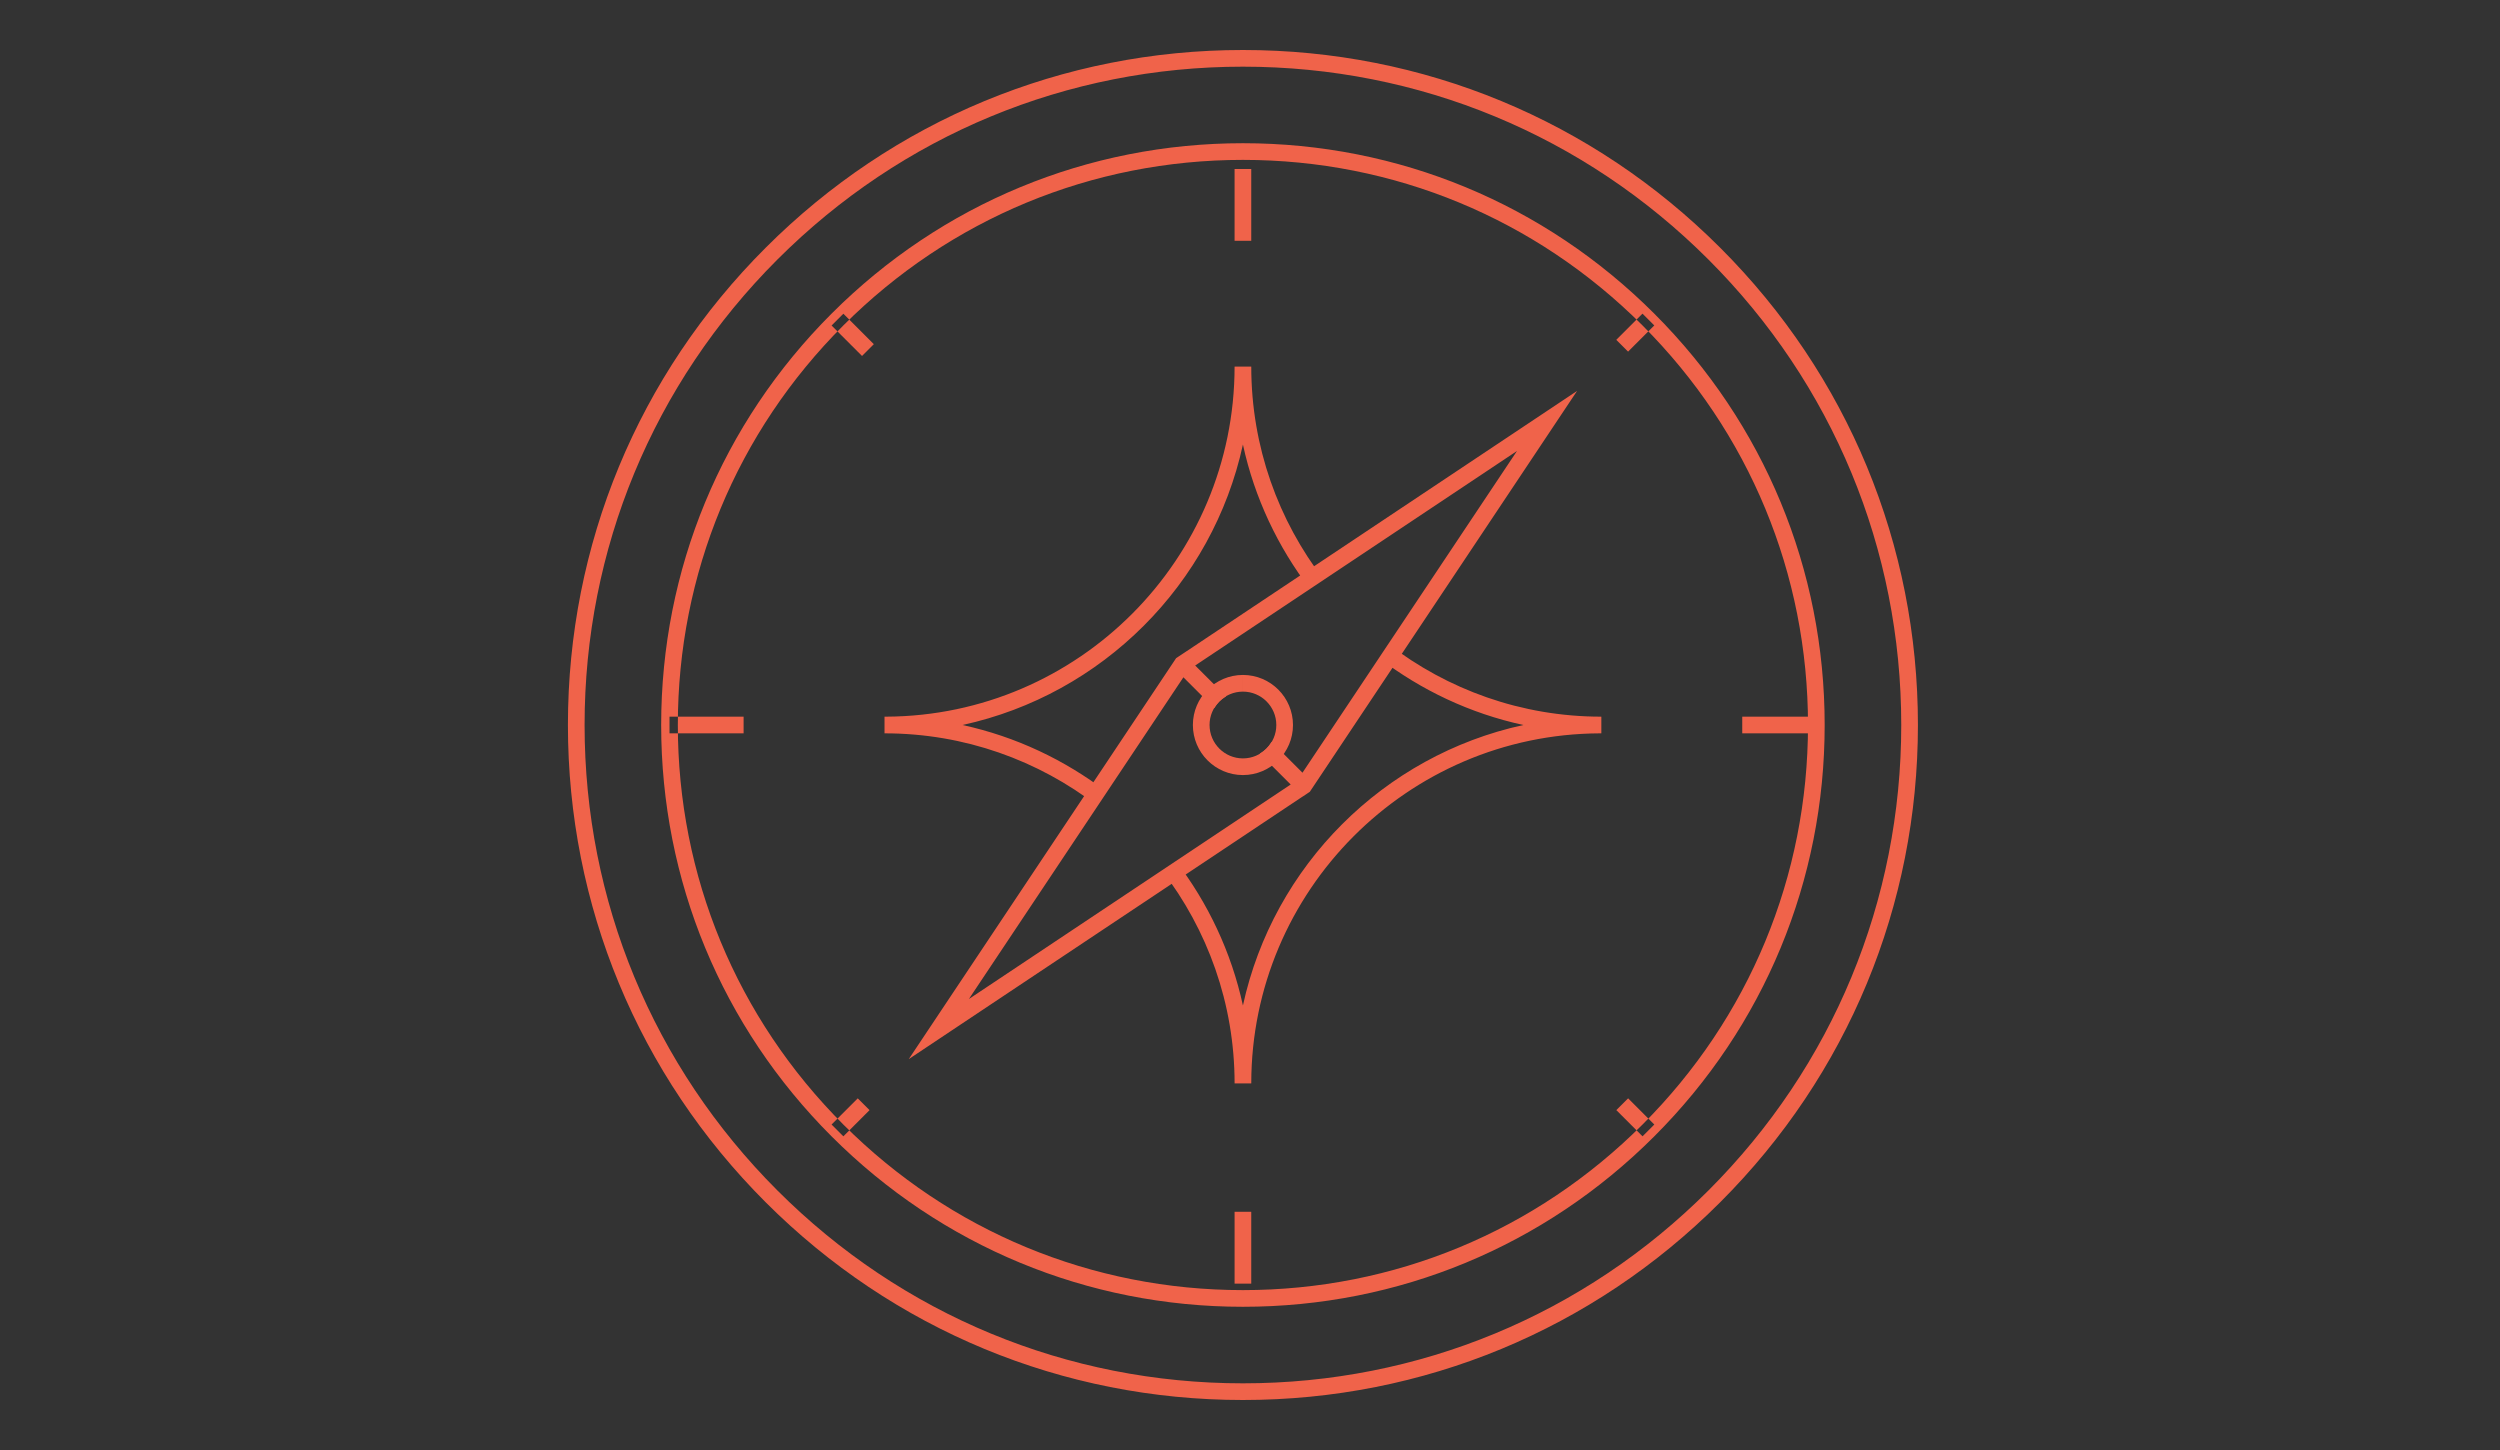 <svg xmlns="http://www.w3.org/2000/svg" width="150" height="87" viewBox="0 0 300 174"><rect x="0" y="0" width="300" height="174" fill="#333333" stroke="none"/><path stroke="#F68C44" stroke-width="2" stroke-miterlimit="10" d="M878.333 9.586H661.667c-3.178 0-5.777 2.6-5.777 5.776V151.47h228.22V15.36c0-3.176-2.6-5.776-5.777-5.776z" fill="none"/><path fill="#5386C5" d="M76.333-529.52h258v258h-258z"/><circle fill="#E6E7E8" cx="486.333" cy="-401.519" r="127"/><path fill="#fff" stroke="#000" stroke-miterlimit="10" d="M391.333-353.563c0 2.046 1.83 3.702 4.083 3.702h181.832c2.254 0 4.085-1.657 4.085-3.703v-4.203h-190v4.203z"/><path fill="#D1D3D4" stroke="#000" stroke-miterlimit="10" d="M476.136-355.718h20.396c1.245 0 2.256-.917 2.256-2.05H473.88c0 1.133 1.01 2.05 2.256 2.05zM395.417-349.86H577.25c2.253 0 4.084-1.657 4.084-3.703h-190c0 2.045 1.83 3.702 4.083 3.702zM552.32-452.33H420.346c-5.57 0-10.086 4.514-10.086 10.087v84.477h152.146v-84.477c0-5.573-4.515-10.086-10.086-10.086z"/><path fill="#fff" stroke="#000" stroke-miterlimit="10" d="M420.346-442.243H552.32v74.39H420.346z"/><g fill="#E6E7E8" stroke="#000" stroke-miterlimit="10"><path d="M468.292-419.14l-4.45-4.445-18.544 18.536 18.543 18.536 4.452-4.445-14.09-14.09zM527.368-405.05l-18.542-18.535-4.452 4.445 14.09 14.09-14.09 14.09 4.452 4.446zM498.66-422.856l-19.623 36.342h-6.293l19.623-36.342z"/></g><path stroke="#F68C44" stroke-width="2" stroke-miterlimit="10" d="M627.5 157.702c0 3.066 2.76 5.56 6.124 5.56h272.75c3.365 0 6.126-2.493 6.126-5.56v-6.232h-285v6.232zM754.968 154.484h30.065c1.812 0 3.307-1.357 3.307-3.015h-36.68c0 1.657 1.496 3.014 3.308 3.014zM633.625 163.26h272.75c3.365 0 6.126-2.49 6.126-5.558h-285c0 3.067 2.76 5.56 6.125 5.56zM666.22 19.86h207.56v121.225H666.22z" fill="none"/><g stroke="#F68C44" stroke-width="2" stroke-miterlimit="10" fill="none"><path d="M746.51 62.167l-5.78-5.802-24.168 24.16 24.167 24.162 5.78-5.8-18.36-18.36zM823.438 80.526l-24.167-24.16-5.78 5.8 18.36 18.36-18.36 18.36 5.78 5.8zM786.05 57.296l-25.555 47.39h-8.178l25.53-47.39z"/></g><path fill="#eee" d="M118.517-358.203c0 1.604 1.673 2.903 3.73 2.903h166.17c2.06 0 3.732-1.3 3.732-2.903v-3.296H118.516v3.297z"/><path fill="#ccc" d="M196.015-359.893h18.64c1.136 0 2.06-.72 2.06-1.606h-22.762c0 .89.923 1.607 2.062 1.607zM122.25-355.3h166.167c2.06 0 3.733-1.3 3.733-2.903H118.517c0 1.604 1.673 2.903 3.732 2.903z"/><path fill="#1D1E1F" d="M265.636-447.916H145.03c-5.09 0-9.217 4.124-9.217 9.218V-361.498h139.04v-77.2c0-5.094-4.126-9.218-9.217-9.218z"/><path fill="#E2725A" d="M145.03-438.698h120.605v67.98H145.03z"/><g fill="#fff"><path d="M184.78-421.647l-16.947 16.94 16.946 16.937 4.066-4.062-12.877-12.876 12.876-12.877zM221.82-417.585l12.877 12.877-12.877 12.876 4.068 4.062 16.945-16.938-16.945-16.94zM192.915-387.77h5.75l17.933-33.21h-5.75z"/></g><linearGradient id="a" gradientUnits="userSpaceOnUse" x1="191.091" y1="-405.457" x2="328.423" y2="-268.125"><stop offset="0"/><stop offset="1" stop-opacity="0"/></linearGradient><path opacity=".25" fill="url(#a)" d="M333.333-383.988c-.37-.4-.76-.778-1.197-1.108-.513-.678-1.116-1.28-1.793-1.793-.513-.676-1.115-1.277-1.79-1.79-.514-.678-1.117-1.28-1.795-1.795-.513-.677-1.115-1.28-1.792-1.792-.513-.677-1.115-1.28-1.792-1.792-.513-.676-1.115-1.278-1.792-1.79-.513-.68-1.116-1.28-1.793-1.794-.514-.68-1.117-1.28-1.795-1.794-.512-.677-1.114-1.278-1.79-1.79-.514-.678-1.116-1.28-1.793-1.794-.513-.678-1.117-1.28-1.794-1.794-.513-.677-1.115-1.278-1.79-1.79-.514-.68-1.117-1.28-1.795-1.795-.512-.677-1.114-1.28-1.79-1.792-.514-.678-1.117-1.28-1.794-1.793-.514-.678-1.116-1.28-1.793-1.792-.513-.678-1.116-1.28-1.793-1.793-.513-.678-1.116-1.28-1.793-1.794-.51-.677-1.113-1.278-1.79-1.79-.514-.68-1.117-1.28-1.794-1.794-.513-.678-1.115-1.28-1.792-1.792-.513-.678-1.116-1.28-1.794-1.794-.512-.677-1.114-1.278-1.79-1.79-.513-.678-1.116-1.28-1.793-1.794-.513-.678-1.115-1.28-1.792-1.793-.513-.678-1.115-1.28-1.792-1.793-.513-.678-1.116-1.28-1.793-1.793-.513-.678-1.115-1.28-1.792-1.792-.513-.678-1.116-1.28-1.793-1.794-.512-.677-1.114-1.278-1.79-1.79-.514-.68-1.117-1.28-1.794-1.795-.512-.678-1.115-1.28-1.792-1.793-.512-.676-1.114-1.278-1.79-1.79-1.684-2.224-4.344-3.666-7.347-3.666H145.03c-5.09 0-9.217 4.124-9.217 9.218V-361.498h-17.296v3.295c0 1.092.784 2.03 1.928 2.526.26.773.916 1.413 1.793 1.793.26.772.916 1.412 1.792 1.792.26.773.916 1.413 1.793 1.793.26.773.916 1.414 1.792 1.794.26.772.917 1.413 1.793 1.792.26.773.916 1.412 1.792 1.792.26.773.916 1.413 1.793 1.793.26.774.916 1.414 1.792 1.794.26.772.916 1.412 1.792 1.792.26.773.916 1.413 1.793 1.793.26.772.916 1.412 1.792 1.792.26.772.917 1.413 1.793 1.792.26.772.916 1.413 1.792 1.793.26.772.917 1.412 1.793 1.792.26.772.916 1.412 1.792 1.792.26.773.917 1.413 1.793 1.793.26.772.916 1.412 1.792 1.792.26.773.916 1.413 1.793 1.793.26.772.916 1.412 1.792 1.792.26.773.917 1.413 1.793 1.793.26.773.916 1.412 1.792 1.792.26.773.916 1.413 1.793 1.793.26.772.916 1.412 1.792 1.792.26.773.916 1.413 1.793 1.793.26.773.916 1.413 1.792 1.793.26.772.916 1.412 1.792 1.792.26.773.915 1.413 1.79 1.793.262.772.917 1.412 1.793 1.792.26.773.916 1.413 1.793 1.793.26.773.916 1.413 1.792 1.792.26.773.916 1.413 1.792 1.793.26.773.916 1.413 1.793 1.793.26.772.916 1.413 1.792 1.792.26.773.916 1.413 1.792 1.793.26.774.916 1.414 1.793 1.794.26.773.916 1.413 1.792 1.792.26.773.916 1.413 1.792 1.792.26.773.916 1.413 1.793 1.793.26.774.916 1.414 1.792 1.794.26.773.916 1.413 1.792 1.793.26.773.916 1.413 1.792 1.793.26.77.916 1.41 1.792 1.79.26.774.916 1.414 1.793 1.794.26.773.915 1.413 1.79 1.793.26.773.917 1.412 1.793 1.793.26.772.916 1.412 1.792 1.792.085.25.225.48.387.7h130.043v-111.47z"/><path fill="#eee" d="M118.517-358.203c0 1.604 1.673 2.903 3.73 2.903h166.17c2.06 0 3.732-1.3 3.732-2.903v-3.296H118.516v3.297z"/><path fill="#ccc" d="M196.015-359.893h18.64c1.136 0 2.06-.72 2.06-1.606h-22.762c0 .89.923 1.607 2.062 1.607zM122.25-355.3h166.167c2.06 0 3.733-1.3 3.733-2.903H118.517c0 1.604 1.673 2.903 3.732 2.903z"/><path fill="#1D1E1F" d="M265.636-447.916H145.03c-5.09 0-9.217 4.124-9.217 9.218V-361.498h139.04v-77.2c0-5.094-4.126-9.218-9.217-9.218z"/><path fill="#E2725A" d="M145.03-438.698h120.605v67.98H145.03z"/><g fill="#fff"><path d="M184.78-421.647l-16.947 16.94 16.946 16.937 4.066-4.062-12.877-12.876 12.876-12.877zM221.82-417.585l12.877 12.877-12.877 12.876 4.068 4.062 16.945-16.938-16.945-16.94zM192.915-387.77h5.75l17.933-33.21h-5.75z"/></g><path fill="#eee" d="M-154.816-358.203c0 1.604 1.673 2.903 3.73 2.903h166.17c2.06 0 3.733-1.3 3.733-2.903v-3.296h-173.633v3.297z"/><path fill="#ccc" d="M-77.318-359.893h18.64c1.136 0 2.06-.72 2.06-1.606H-79.38c0 .89.923 1.607 2.062 1.607zM-151.084-355.3H15.084c2.06 0 3.733-1.3 3.733-2.903h-173.633c0 1.604 1.673 2.903 3.732 2.903z"/><path fill="#1D1E1F" d="M-7.697-447.916h-120.605c-5.09 0-9.217 4.124-9.217 9.218V-361.498H1.52v-77.2c0-5.094-4.126-9.218-9.217-9.218z"/><path fill="#E2725A" d="M-128.303-438.698H-7.698v67.98h-120.605z"/><g fill="#fff"><path d="M-88.554-421.647l-16.946 16.94 16.946 16.937 4.067-4.062-12.877-12.876 12.877-12.877zM-51.513-417.585l12.877 12.877-12.877 12.876 4.068 4.062 16.945-16.938-16.945-16.94zM-80.418-387.77h5.75l17.933-33.21h-5.75z"/></g><path fill="#eee" d="M-154.816-358.203c0 1.604 1.673 2.903 3.73 2.903h166.17c2.06 0 3.733-1.3 3.733-2.903v-3.296h-173.633v3.297z"/><path fill="#ccc" d="M-77.318-359.893h18.64c1.136 0 2.06-.72 2.06-1.606H-79.38c0 .89.923 1.607 2.062 1.607zM-151.084-355.3H15.084c2.06 0 3.733-1.3 3.733-2.903h-173.633c0 1.604 1.673 2.903 3.732 2.903z"/><path stroke="#3D4C99" stroke-width="2" stroke-miterlimit="10" d="M577.234 9.55H342.766c-3.173 0-5.766 2.592-5.766 5.765v9.488h246v-9.488c0-3.173-2.593-5.766-5.766-5.766z" fill="none"/><path fill="#1D1E1F" d="M-7.697-447.916h-120.605c-5.09 0-9.217 4.124-9.217 9.218V-361.498H1.52v-77.2c0-5.094-4.126-9.218-9.217-9.218z"/><path fill="#E2725A" d="M-128.303-438.698H-7.698v67.98h-120.605z"/><g fill="#fff"><path d="M-88.554-421.647l-16.946 16.94 16.946 16.937 4.067-4.062-12.877-12.876 12.877-12.877zM-51.513-417.585l12.877 12.877-12.877 12.876 4.068 4.062 16.945-16.938-16.945-16.94zM-80.418-387.77h5.75l17.933-33.21h-5.75z"/></g><path stroke="#3D4C99" stroke-width="2" stroke-miterlimit="10" d="M577.234 24.803H337v132.729c0 3.173 2.593 5.766 5.766 5.766h234.47c3.17 0 5.765-2.594 5.765-5.767V24.802h-5.766zM352.633 39.116h215.253v49.97H352.633zM352.633 101.263h65.344v46.92h-65.344zM502.542 101.263h65.344v46.92h-65.344zM427.107 101.263h66.305v46.92h-66.305zM347.958 17.423c0 1.6-1.29 2.884-2.883 2.884s-2.883-1.285-2.883-2.884c0-1.59 1.29-2.883 2.883-2.883 1.594 0 2.883 1.294 2.883 2.883zM357.91 17.423c0 1.6-1.29 2.884-2.883 2.884s-2.882-1.285-2.882-2.884c0-1.59 1.29-2.883 2.882-2.883 1.593 0 2.883 1.294 2.883 2.883zM367.86 17.423c0 1.6-1.29 2.884-2.883 2.884s-2.883-1.285-2.883-2.884c0-1.59 1.29-2.883 2.883-2.883 1.594 0 2.883 1.294 2.883 2.883z" fill="none"/><path stroke="#45A6DD" stroke-width="2" stroke-miterlimit="10" d="M1051.82 46.763h-13.228V151.29h13.23c2.157 0 3.927-1.77 3.927-3.932V50.69c0-2.162-1.77-3.927-3.93-3.927zM1006.655 46.763c-2.158 0-3.93 1.766-3.93 3.928v96.67c0 2.16 1.77 3.93 3.93 3.93h31.938V46.764h-31.938zM1003.45 28.815c-2.484 0-4.518 2.03-4.518 4.516v111.15c0 2.483 2.033 4.52 4.518 4.52h35.143V28.814h-35.143zM1012.176 42.31h26.416M1012.176 46.57h26.416M1012.176 50.833h26.416" fill="none"/><path stroke="#45A6DD" stroke-width="2" stroke-miterlimit="10" fill="none" d="M1012.176 113.507h26.416v4.52h-26.416zM1012.176 125.753h26.416v4.518h-26.416zM1012.176 101.263h26.416v4.518h-26.416zM1153.167 46.763h-31.76V151.29h31.76c2.158 0 3.93-1.77 3.93-3.932V50.69c0-2.162-1.772-3.927-3.93-3.927zM1108 46.763c-2.158 0-3.93 1.766-3.93 3.928v96.67c0 2.16 1.77 3.93 3.93 3.93h13.406V46.764H1108zM1156.55 28.815h-35.144V149h35.143c2.483 0 4.517-2.036 4.517-4.52V33.33c0-2.483-2.033-4.515-4.518-4.515zM1121.407 42.31h25.168M1121.407 46.57h25.168M1121.407 50.833h25.168"/><path stroke="#45A6DD" stroke-width="2" stroke-miterlimit="10" fill="none" d="M1114.41 113.507h6.997v4.52h-6.998zM1121.407 113.507h26.234v4.52h-26.233zM1121.407 125.753h26.234v4.518h-26.233zM1114.41 125.753h6.997v4.518h-6.998zM1114.41 101.263h6.997v4.518h-6.998zM1121.407 101.263h26.234v4.518h-26.233zM1116.223 165.3c0 2.95-2.418 5.37-5.37 5.37h-61.708c-2.95 0-5.37-2.42-5.37-5.37V33.216c0-2.95 2.42-5.363 5.37-5.363h61.71c2.95 0 5.368 2.412 5.368 5.363V165.3zM1115.27 3.33h-70.54c-3.374 0-6.138 2.757-6.138 6.132V160.44c0 3.373 2.764 6.14 6.14 6.14h70.538c3.375 0 6.137-2.767 6.137-6.14V9.462c0-3.375-2.762-6.133-6.137-6.133zM1056.58 22.724h45.143M1056.58 28.05h45.143M1056.58 33.378h45.143"/><path stroke="#45A6DD" stroke-width="2" stroke-miterlimit="10" fill="none" d="M1056.58 119.433h45.144v6.14h-45.143zM1056.58 136.065h45.144v6.14h-45.143zM1079.15 53.745c5.72 0 10.355 4.637 10.355 10.354 0 5.722-4.635 10.35-10.354 10.35s-10.35-4.628-10.35-10.35c0-5.718 4.632-10.355 10.35-10.355zM1073.59 63.868l3.866 3.86 7.253-7.258"/><path fill="#F0634A" d="M80.342 86h8.89v2h-8.89zM198.512 37.636c-13.184-13.188-30.714-20.45-49.36-20.45-18.648 0-36.178 7.263-49.362 20.45C86.604 50.82 79.34 68.35 79.34 87s7.263 36.18 20.45 49.364c13.184 13.188 30.714 20.45 49.36 20.45 18.647 0 36.178-7.263 49.362-20.45C211.7 123.18 218.96 105.65 218.96 87s-7.26-36.18-20.448-49.364zm-1.414 97.314c-12.807 12.81-29.834 19.864-47.947 19.864s-35.14-7.055-47.946-19.864C88.396 122.145 81.34 105.115 81.34 87s7.055-35.145 19.864-47.95c12.807-12.81 29.835-19.864 47.947-19.864S184.29 26.24 197.1 39.05C209.908 51.855 216.96 68.885 216.96 87s-7.053 35.145-19.862 47.95zM150.15 43.992h-2c0 23.095-18.733 41.897-41.804 42.008h-.204v2c9.616 0 18.482 3.257 25.57 8.714l1.112-1.666c-5.038-3.854-10.923-6.655-17.33-8.048 16.774-3.644 30.013-16.882 33.657-33.656 1.393 6.408 4.194 12.294 8.05 17.332l1.666-1.11c-5.458-7.09-8.715-15.957-8.715-25.574zM166.597 77.276l-1.118 1.678c5.035 3.856 10.92 6.654 17.33 8.047-16.775 3.646-30.014 16.883-33.658 33.66-1.392-6.41-4.19-12.298-8.048-17.335l-1.677 1.12c5.46 7.086 8.725 15.945 8.726 25.563h2c0-23.095 18.735-41.897 41.805-42.008h.204v-2c-9.62 0-18.48-3.264-25.565-8.724zM152.59 89.023c-.345.584-.83 1.068-1.412 1.413 0 0 0 .002-.002.002l3.706 3.703-15.885 10.59-.51.34.51-.34-22.73 15.152 15.25-22.87 2.114-3.173-2.114 3.17 10.492-15.734 3.705 3.703c.345-.586.83-1.07 1.413-1.417l-5.148-5.145-.846.564-.85 1.274.85-1.274-32.08 48.11 48.12-32.076.567-.85-5.15-5.143zM145.712 84.98c.345-.586.83-1.07 1.413-1.416-.583.345-1.068.83-1.413 1.415zM151.178 90.437c.583-.345 1.067-.83 1.412-1.413-.345.584-.83 1.068-1.412 1.413zM152.59 89.023zM151.176 90.438h.002zM152.59 89.023c-.346.584-.83 1.068-1.413 1.413.584-.344 1.068-.828 1.412-1.413zM145.712 84.98c.345-.586.83-1.07 1.413-1.416-.584.346-1.068.83-1.413 1.415zM147.126 83.563zM151.175 90.438zM141.132 78.982l-.567.85 5.148 5.146c.345-.584.83-1.068 1.414-1.414l-3.705-3.703 13.06-8.706 25.557-17.037-25.743 38.61-3.706-3.704c-.344.584-.828 1.07-1.413 1.415l5.148 5.146.846-.564.747-1.118-.746 1.118h.002l32.078-48.113-48.118 32.075zm23.467 1.29l3.305-4.957-3.306 4.958zM152.59 89.022c-.345.585-.83 1.07-1.414 1.415.585-.345 1.07-.83 1.414-1.415zM147.127 83.563c-.584.346-1.068.83-1.414 1.414.346-.583.83-1.068 1.414-1.414zM152.59 89.022zM152.59 89.022c-.345.585-.83 1.07-1.413 1.415.584-.345 1.068-.83 1.413-1.415zM145.713 84.978c.345-.584.83-1.068 1.414-1.414-.585.345-1.068.83-1.414 1.414zM197.098 37.638l1.415 1.414-3.144 3.143-1.415-1.414zM102.93 131.802l1.416 1.414-3.143 3.143-1.414-1.416zM195.375 131.8l3.142 3.144-1.414 1.414-3.142-3.143zM101.205 37.646l3.654 3.655-1.415 1.415-3.654-3.655zM148.15 20.277h2v8.62h-2z"/><path fill="#fff" stroke="#F0634A" stroke-width="2" stroke-miterlimit="10" d="M149.15 145.414v8.622"/><path fill="#F0634A" d="M209.07 86h8.89v2h-8.89zM206.425 29.73C191.128 14.427 170.787 6 149.15 6s-41.976 8.428-57.273 23.73C76.577 45.022 68.15 65.362 68.15 87s8.427 41.977 23.727 57.27C107.175 159.573 127.515 168 149.15 168s41.978-8.428 57.275-23.73c15.3-15.294 23.726-35.634 23.726-57.27s-8.425-41.977-23.725-57.27zm-1.414 113.127C190.09 157.78 170.254 166 149.15 166s-40.94-8.22-55.86-23.143C78.37 127.94 70.15 108.103 70.15 87s8.22-40.94 23.14-55.857C108.21 16.22 128.05 8 149.15 8s40.94 8.22 55.86 23.143C219.934 46.06 228.15 65.898 228.15 87s-8.217 40.94-23.14 55.857zM145.145 87c0-2.208 1.797-4.006 4.006-4.006v-2c-3.31 0-6.005 2.694-6.005 6.007 0 3.313 2.694 6.007 6.006 6.007v-2c-2.208 0-4.005-1.797-4.005-4.006zM153.158 87c0-2.208-1.797-4.006-4.006-4.006v-2c3.312 0 6.006 2.694 6.006 6.007 0 3.313-2.694 6.007-6.006 6.007v-2c2.208 0 4.006-1.797 4.006-4.006z"/></svg>
